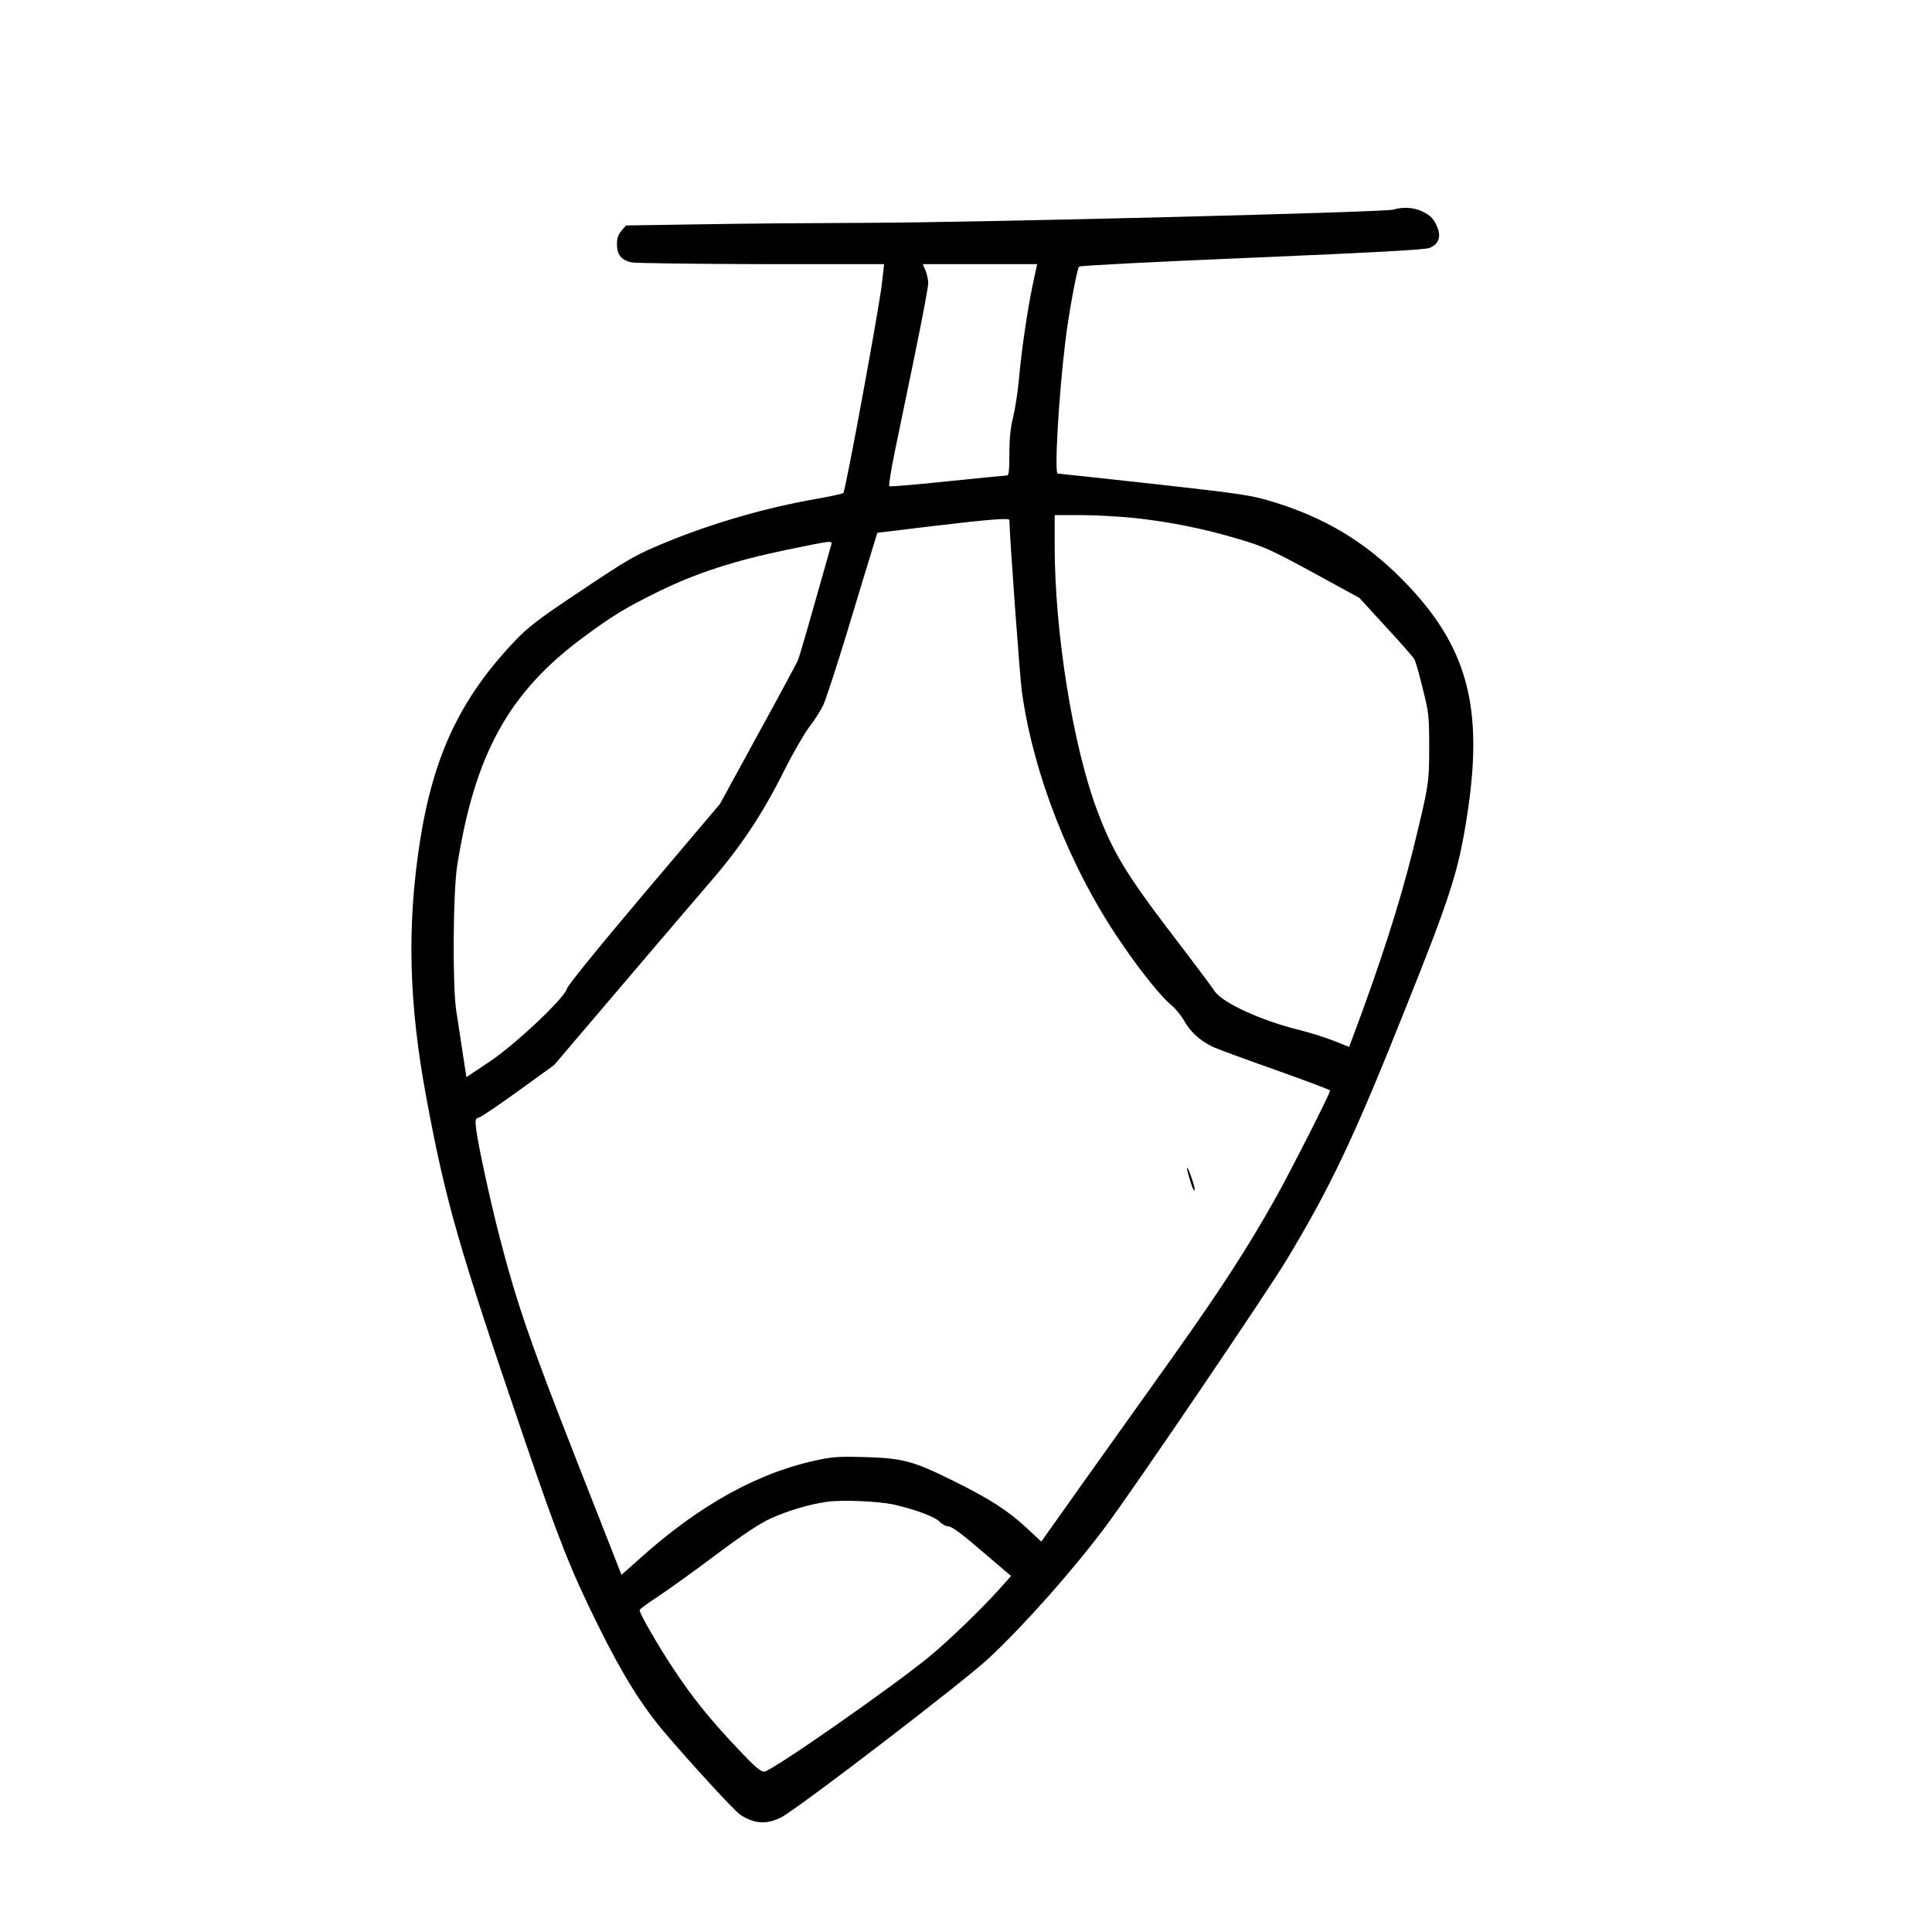 <?xml version="1.0" standalone="no"?>
<!DOCTYPE svg PUBLIC "-//W3C//DTD SVG 20010904//EN"
 "http://www.w3.org/TR/2001/REC-SVG-20010904/DTD/svg10.dtd">
<svg version="1.0" xmlns="http://www.w3.org/2000/svg"
 width="1024pt" height="1024pt" viewBox="0 0 1024 1024"
 preserveAspectRatio="xMidYMid meet">
<g transform="translate(0,1024) scale(0.1,-0.1)"
fill="#000000" stroke="none">
<path d="M7385 9129 c-44 -14 -2190 -68 -2780 -70 -280 -1 -685 -4 -898 -8
l-389 -6 -24 -28 c-17 -20 -24 -40 -24 -71 0 -57 24 -86 80 -97 25 -4 335 -8
690 -9 l646 0 -13 -112 c-13 -118 -191 -1087 -203 -1101 -3 -4 -69 -18 -147
-32 -260 -45 -547 -128 -790 -228 -167 -69 -194 -84 -467 -267 -206 -137 -265
-182 -331 -251 -294 -307 -438 -611 -510 -1074 -69 -449 -58 -854 35 -1355
104 -557 170 -785 520 -1810 181 -530 244 -690 390 -985 127 -257 230 -423
351 -566 151 -177 370 -415 402 -437 74 -49 141 -54 218 -14 89 46 969 720
1101 844 191 179 447 468 620 700 146 195 855 1240 957 1410 232 385 355 643
620 1307 247 616 290 748 335 1036 93 586 6 910 -339 1261 -202 205 -420 335
-704 419 -104 31 -168 40 -616 90 -275 30 -504 55 -509 55 -18 0 5 409 40 695
15 133 61 385 73 402 3 5 411 26 916 47 655 28 919 42 942 52 45 18 61 54 44
102 -18 49 -38 71 -86 93 -43 20 -102 23 -150 8z m-1912 -401 c-29 -141 -59
-346 -73 -503 -6 -66 -20 -154 -30 -196 -14 -55 -20 -111 -20 -193 0 -86 -3
-116 -12 -116 -7 0 -149 -14 -316 -31 -166 -18 -305 -29 -309 -26 -3 4 10 89
31 190 21 100 69 333 107 518 38 185 69 350 69 368 0 17 -7 47 -14 66 l-15 35
303 0 303 0 -24 -112z m535 -1233 c189 -20 369 -56 557 -112 137 -41 170 -56
395 -178 l245 -134 141 -154 c78 -84 146 -162 151 -172 6 -11 26 -81 44 -155
32 -127 34 -145 34 -310 0 -190 -2 -203 -86 -545 -73 -293 -174 -607 -330
-1022 l-8 -22 -83 33 c-46 18 -126 43 -178 56 -205 50 -414 146 -453 208 -13
20 -120 163 -238 317 -230 302 -303 423 -384 640 -129 344 -225 944 -225 1403
l0 162 135 0 c75 0 202 -7 283 -15z m-658 -12 c0 -70 55 -828 66 -908 61 -439
255 -933 520 -1322 104 -154 220 -299 272 -340 22 -18 53 -56 70 -86 32 -57
81 -101 147 -134 22 -11 172 -66 333 -123 160 -57 292 -106 292 -110 0 -15
-204 -417 -287 -566 -150 -268 -290 -484 -550 -850 -137 -192 -349 -490 -472
-662 l-222 -313 -76 71 c-100 93 -194 154 -388 250 -213 106 -270 121 -465
127 -123 4 -173 2 -240 -12 -327 -66 -641 -239 -965 -531 l-91 -81 -222 566
c-268 682 -333 871 -431 1251 -47 186 -107 463 -117 543 -6 54 -5 59 15 64 12
3 106 67 210 142 l188 136 383 450 c211 248 411 482 445 521 159 183 280 364
394 595 43 85 101 186 129 224 29 37 63 91 76 119 13 28 70 202 126 386 56
184 114 378 131 431 l29 95 297 36 c305 36 403 44 403 31z m-944 -130 c-3 -10
-41 -146 -86 -303 -44 -157 -85 -296 -91 -310 -6 -14 -101 -191 -212 -393
l-201 -368 -403 -476 c-246 -291 -404 -486 -408 -503 -11 -48 -272 -295 -413
-389 l-120 -80 -21 137 c-11 75 -26 173 -33 217 -20 131 -17 625 5 765 93 593
273 919 667 1211 155 115 227 159 405 246 194 95 397 161 666 217 251 52 252
52 245 29z m334 -5088 c116 -27 216 -65 240 -90 13 -14 34 -25 47 -25 17 0 74
-42 178 -132 l154 -131 -68 -76 c-100 -110 -262 -266 -366 -352 -196 -161
-838 -609 -874 -609 -21 0 -50 25 -141 122 -148 156 -242 273 -344 428 -81
122 -176 288 -176 306 0 5 42 36 93 69 50 33 189 132 307 221 153 114 239 171
297 197 92 41 203 74 295 87 83 12 277 3 358 -15z"/>
<path d="M6294 4033 c2 -10 10 -37 17 -60 7 -24 16 -43 20 -43 4 0 -1 27 -13
60 -11 33 -22 60 -25 60 -2 0 -2 -8 1 -17z"/>
</g>
</svg>
